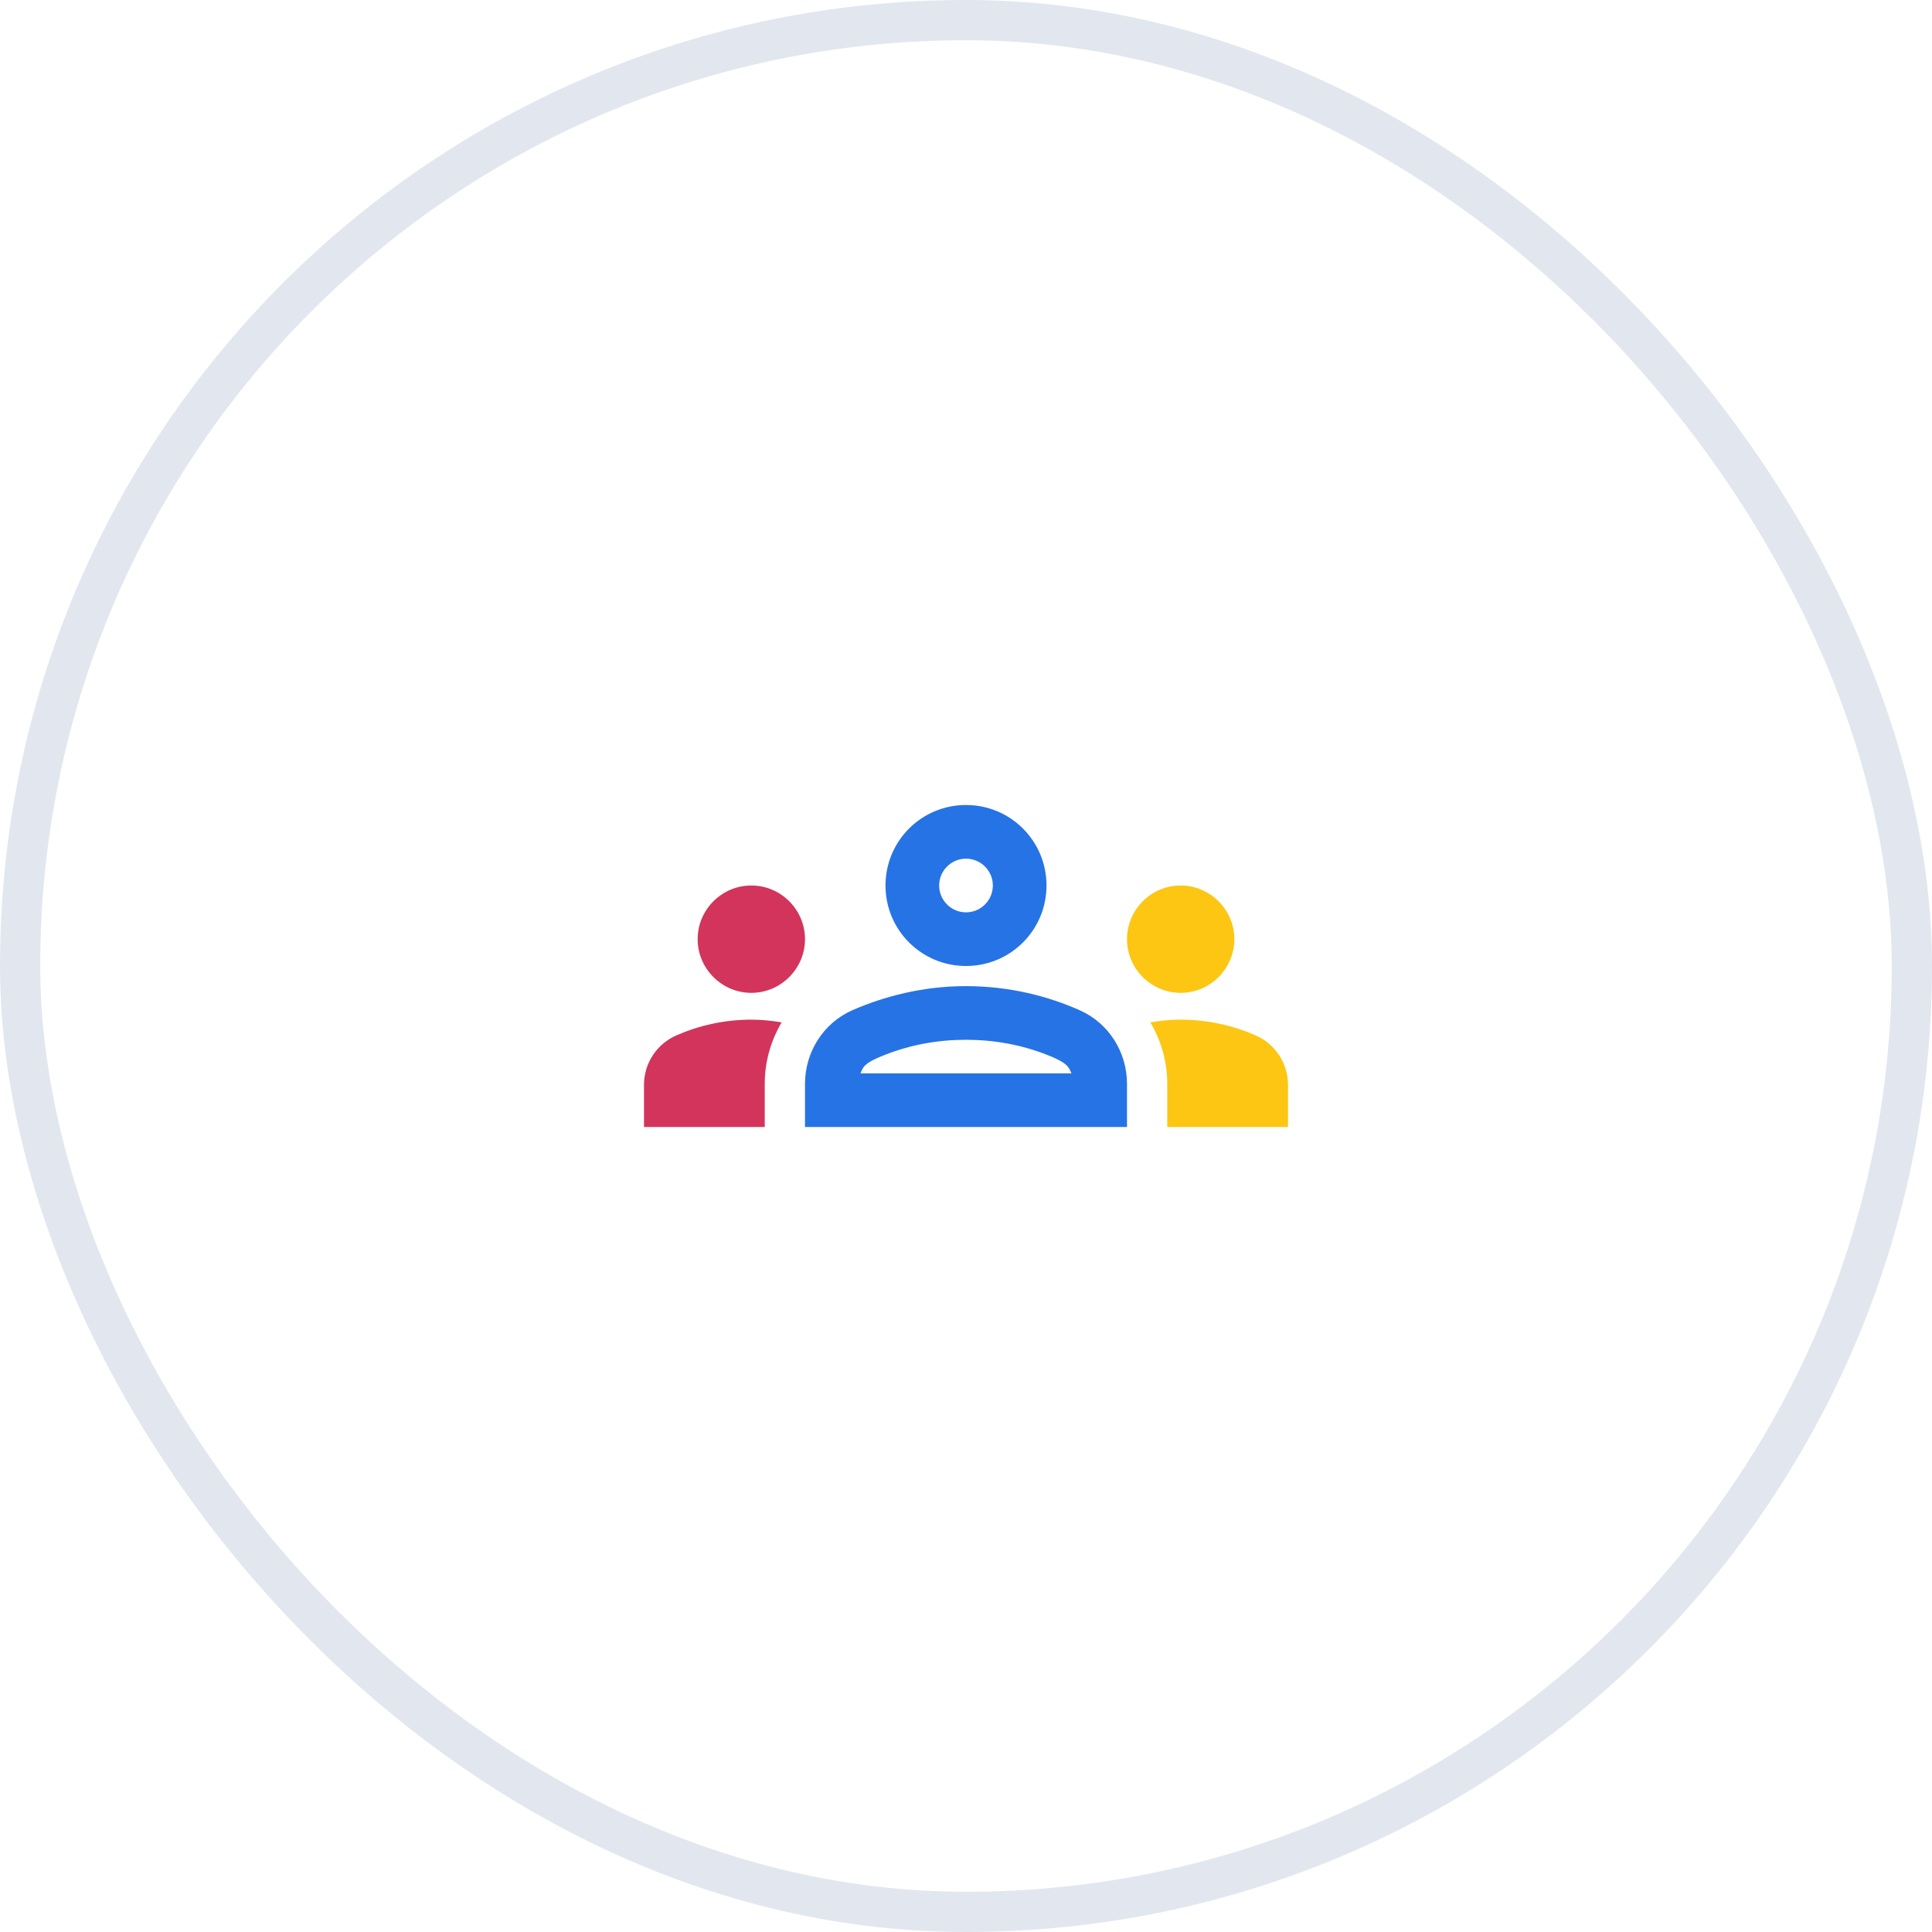 <svg width="48" height="48" viewBox="0 0 48 48" fill="none" xmlns="http://www.w3.org/2000/svg">
<path d="M18.667 24.667C19.4 24.667 20 24.067 20 23.333C20 22.6 19.4 22 18.667 22C17.933 22 17.333 22.6 17.333 23.333C17.333 24.067 17.933 24.667 18.667 24.667ZM19.42 25.4C19.173 25.36 18.927 25.333 18.667 25.333C18.007 25.333 17.38 25.473 16.813 25.72C16.32 25.933 16 26.413 16 26.953V28H19V26.927C19 26.373 19.153 25.853 19.42 25.4Z" fill="#D2345C"/>
<path d="M29.333 24.667C28.6 24.667 28 24.067 28 23.333C28 22.6 28.6 22 29.333 22C30.067 22 30.667 22.6 30.667 23.333C30.667 24.067 30.067 24.667 29.333 24.667ZM28.58 25.4C28.827 25.36 29.073 25.333 29.333 25.333C29.993 25.333 30.62 25.473 31.187 25.72C31.68 25.933 32 26.413 32 26.953V28H29V26.927C29 26.373 28.847 25.853 28.58 25.4Z" fill="#FCC612"/>
<path d="M26.827 25.1C26.047 24.753 25.087 24.5 24 24.5C22.913 24.5 21.953 24.76 21.173 25.1C20.453 25.42 20 26.14 20 26.927V28H28V26.927C28 26.14 27.547 25.42 26.827 25.1ZM21.38 26.667C21.44 26.513 21.467 26.407 21.987 26.207C22.633 25.953 23.313 25.833 24 25.833C24.687 25.833 25.367 25.953 26.013 26.207C26.527 26.407 26.553 26.513 26.62 26.667H21.38ZM24 21.333C24.367 21.333 24.667 21.633 24.667 22C24.667 22.367 24.367 22.667 24 22.667C23.633 22.667 23.333 22.367 23.333 22C23.333 21.633 23.633 21.333 24 21.333ZM24 20C22.893 20 22 20.893 22 22C22 23.107 22.893 24 24 24C25.107 24 26 23.107 26 22C26 20.893 25.107 20 24 20Z" fill="#2673E5"/>
<rect x="0.5" y="0.5" width="47" height="47" rx="23.5" stroke="#E2E7EF"/>
</svg>
